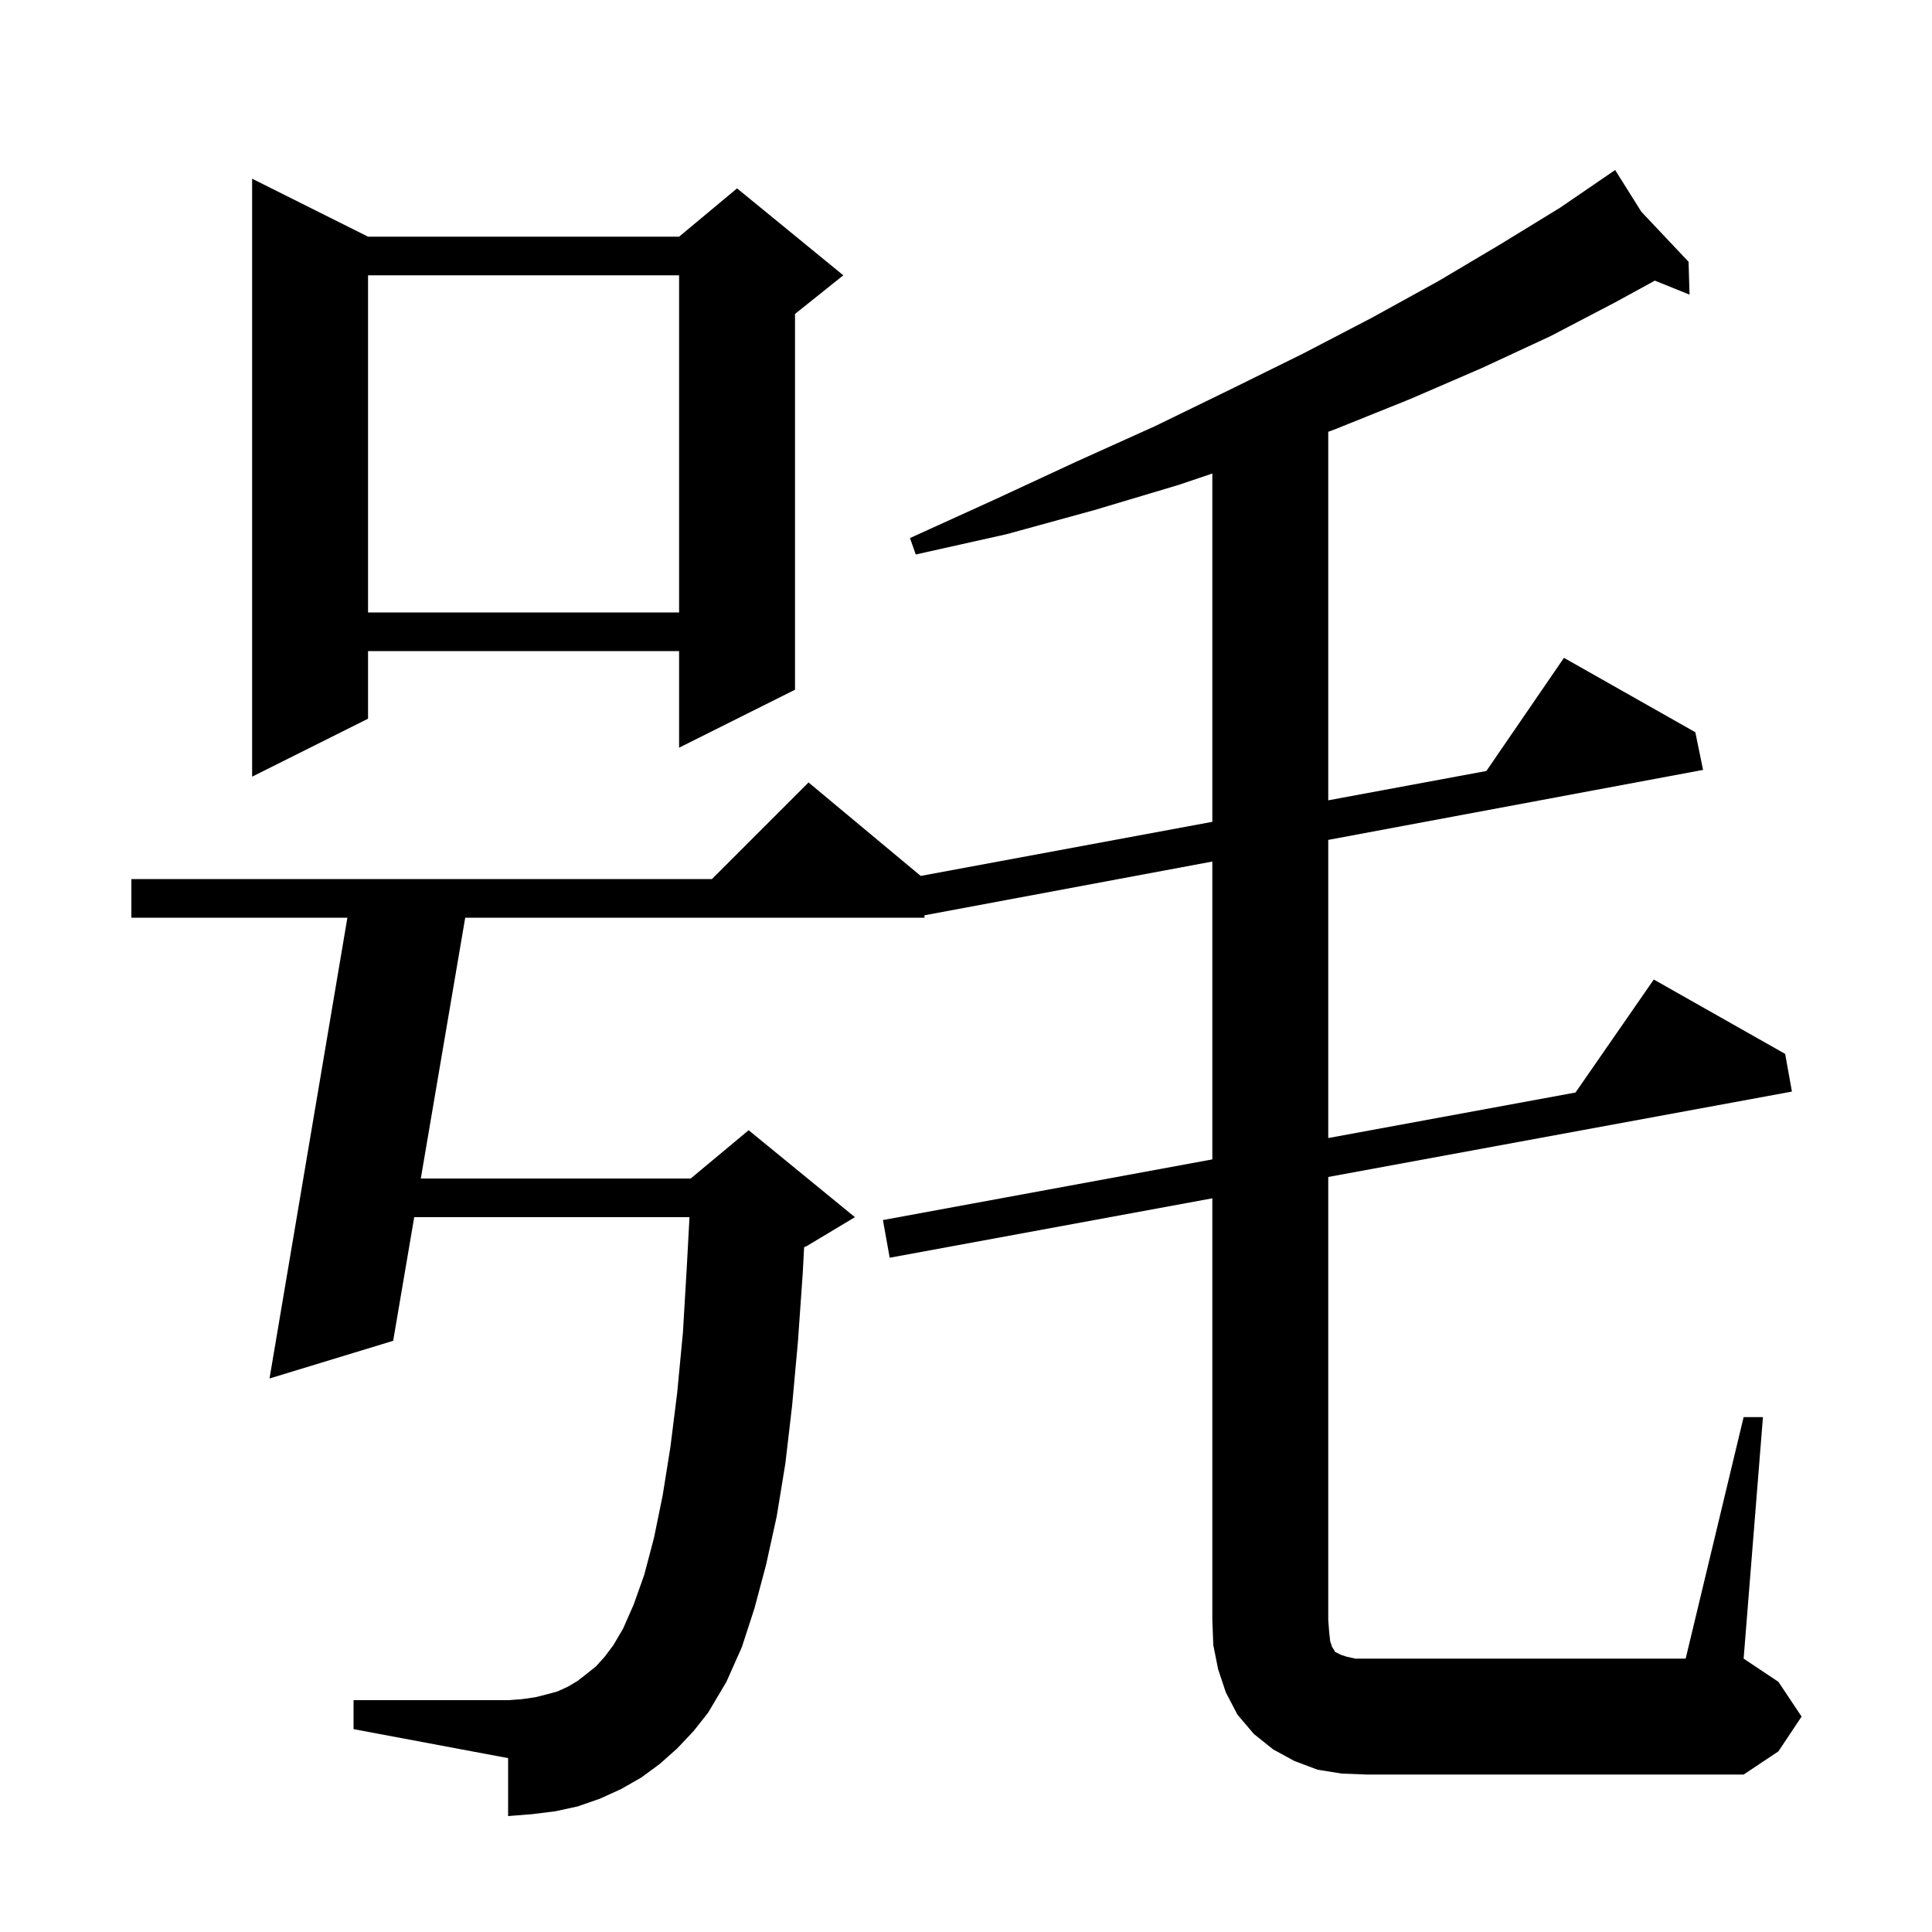 <svg xmlns="http://www.w3.org/2000/svg" xmlns:xlink="http://www.w3.org/1999/xlink" version="1.1" baseProfile="full" viewBox="0 0 200 200" width="200" height="200">
<g fill="black">
<path d="M 138.9 183.6 L 136.4 183.2 L 134.0 182.3 L 131.8 181.1 L 129.8 179.5 L 128.1 177.5 L 126.9 175.2 L 126.1 172.8 L 125.6 170.3 L 125.5 167.7 L 125.5 124.049 L 92.1 130.2 L 91.4 126.3 L 125.5 120.02 L 125.5 89.186 L 95.7 94.751 L 95.7 95.0 L 48.159 95.0 L 43.561 122.0 L 71.5 122.0 L 77.5 117.0 L 88.5 126.0 L 83.5 129.0 L 83.242 129.108 L 83.1 131.8 L 82.6 138.9 L 82.0 145.5 L 81.3 151.5 L 80.4 157.0 L 79.3 162.0 L 78.1 166.5 L 76.8 170.5 L 75.2 174.1 L 73.3 177.3 L 71.8 179.2 L 70.1 181.0 L 68.3 182.6 L 66.4 184.0 L 64.3 185.2 L 62.1 186.2 L 59.8 187.0 L 57.5 187.5 L 55.1 187.8 L 52.6 188.0 L 52.6 182.0 L 36.6 179.0 L 36.6 176.0 L 52.6 176.0 L 54.0 175.9 L 55.4 175.7 L 56.6 175.4 L 57.7 175.1 L 58.8 174.6 L 59.8 174.0 L 60.7 173.3 L 61.7 172.5 L 62.6 171.5 L 63.5 170.3 L 64.5 168.6 L 65.6 166.1 L 66.7 163.0 L 67.7 159.2 L 68.6 154.8 L 69.4 149.8 L 70.1 144.2 L 70.7 137.9 L 71.1 131.1 L 71.376 126.0 L 42.88 126.0 L 40.7 138.8 L 27.9 142.7 L 35.962 95.0 L 13.6 95.0 L 13.6 91.0 L 73.7 91.0 L 83.7 81.0 L 95.311 90.675 L 125.5 85.075 L 125.5 49.019 L 122.0 50.2 L 113.3 52.8 L 104.2 55.3 L 94.8 57.4 L 94.2 55.7 L 103.0 51.7 L 111.4 47.8 L 119.6 44.1 L 127.4 40.3 L 134.9 36.6 L 142.0 32.9 L 148.9 29.1 L 155.3 25.3 L 161.5 21.5 L 167.2 17.6 L 169.91 21.919 L 174.8 27.1 L 174.9 30.5 L 171.311 29.052 L 167.2 31.3 L 160.5 34.8 L 153.4 38.1 L 146.0 41.3 L 138.3 44.4 L 137.5 44.7 L 137.5 82.849 L 153.868 79.813 L 161.9 68.1 L 175.5 75.8 L 176.3 79.7 L 137.5 86.945 L 137.5 117.81 L 163.096 113.097 L 171.2 101.4 L 184.8 109.1 L 185.5 113.0 L 137.5 121.839 L 137.5 167.7 L 137.6 169.0 L 137.7 169.9 L 137.9 170.5 L 138.1 170.8 L 138.2 171.0 L 138.8 171.3 L 139.4 171.5 L 140.3 171.7 L 174.5 171.7 L 180.5 146.7 L 182.5 146.7 L 180.5 171.7 L 184.1 174.1 L 186.5 177.7 L 184.1 181.3 L 180.5 183.7 L 141.5 183.7 Z M 38.1 24.5 L 70.3 24.5 L 76.3 19.5 L 87.3 28.5 L 82.3 32.5 L 82.3 71.4 L 70.3 77.4 L 70.3 67.4 L 38.1 67.4 L 38.1 74.4 L 26.1 80.4 L 26.1 18.5 Z M 38.1 28.5 L 38.1 63.4 L 70.3 63.4 L 70.3 28.5 Z " />
</g>
</svg>
